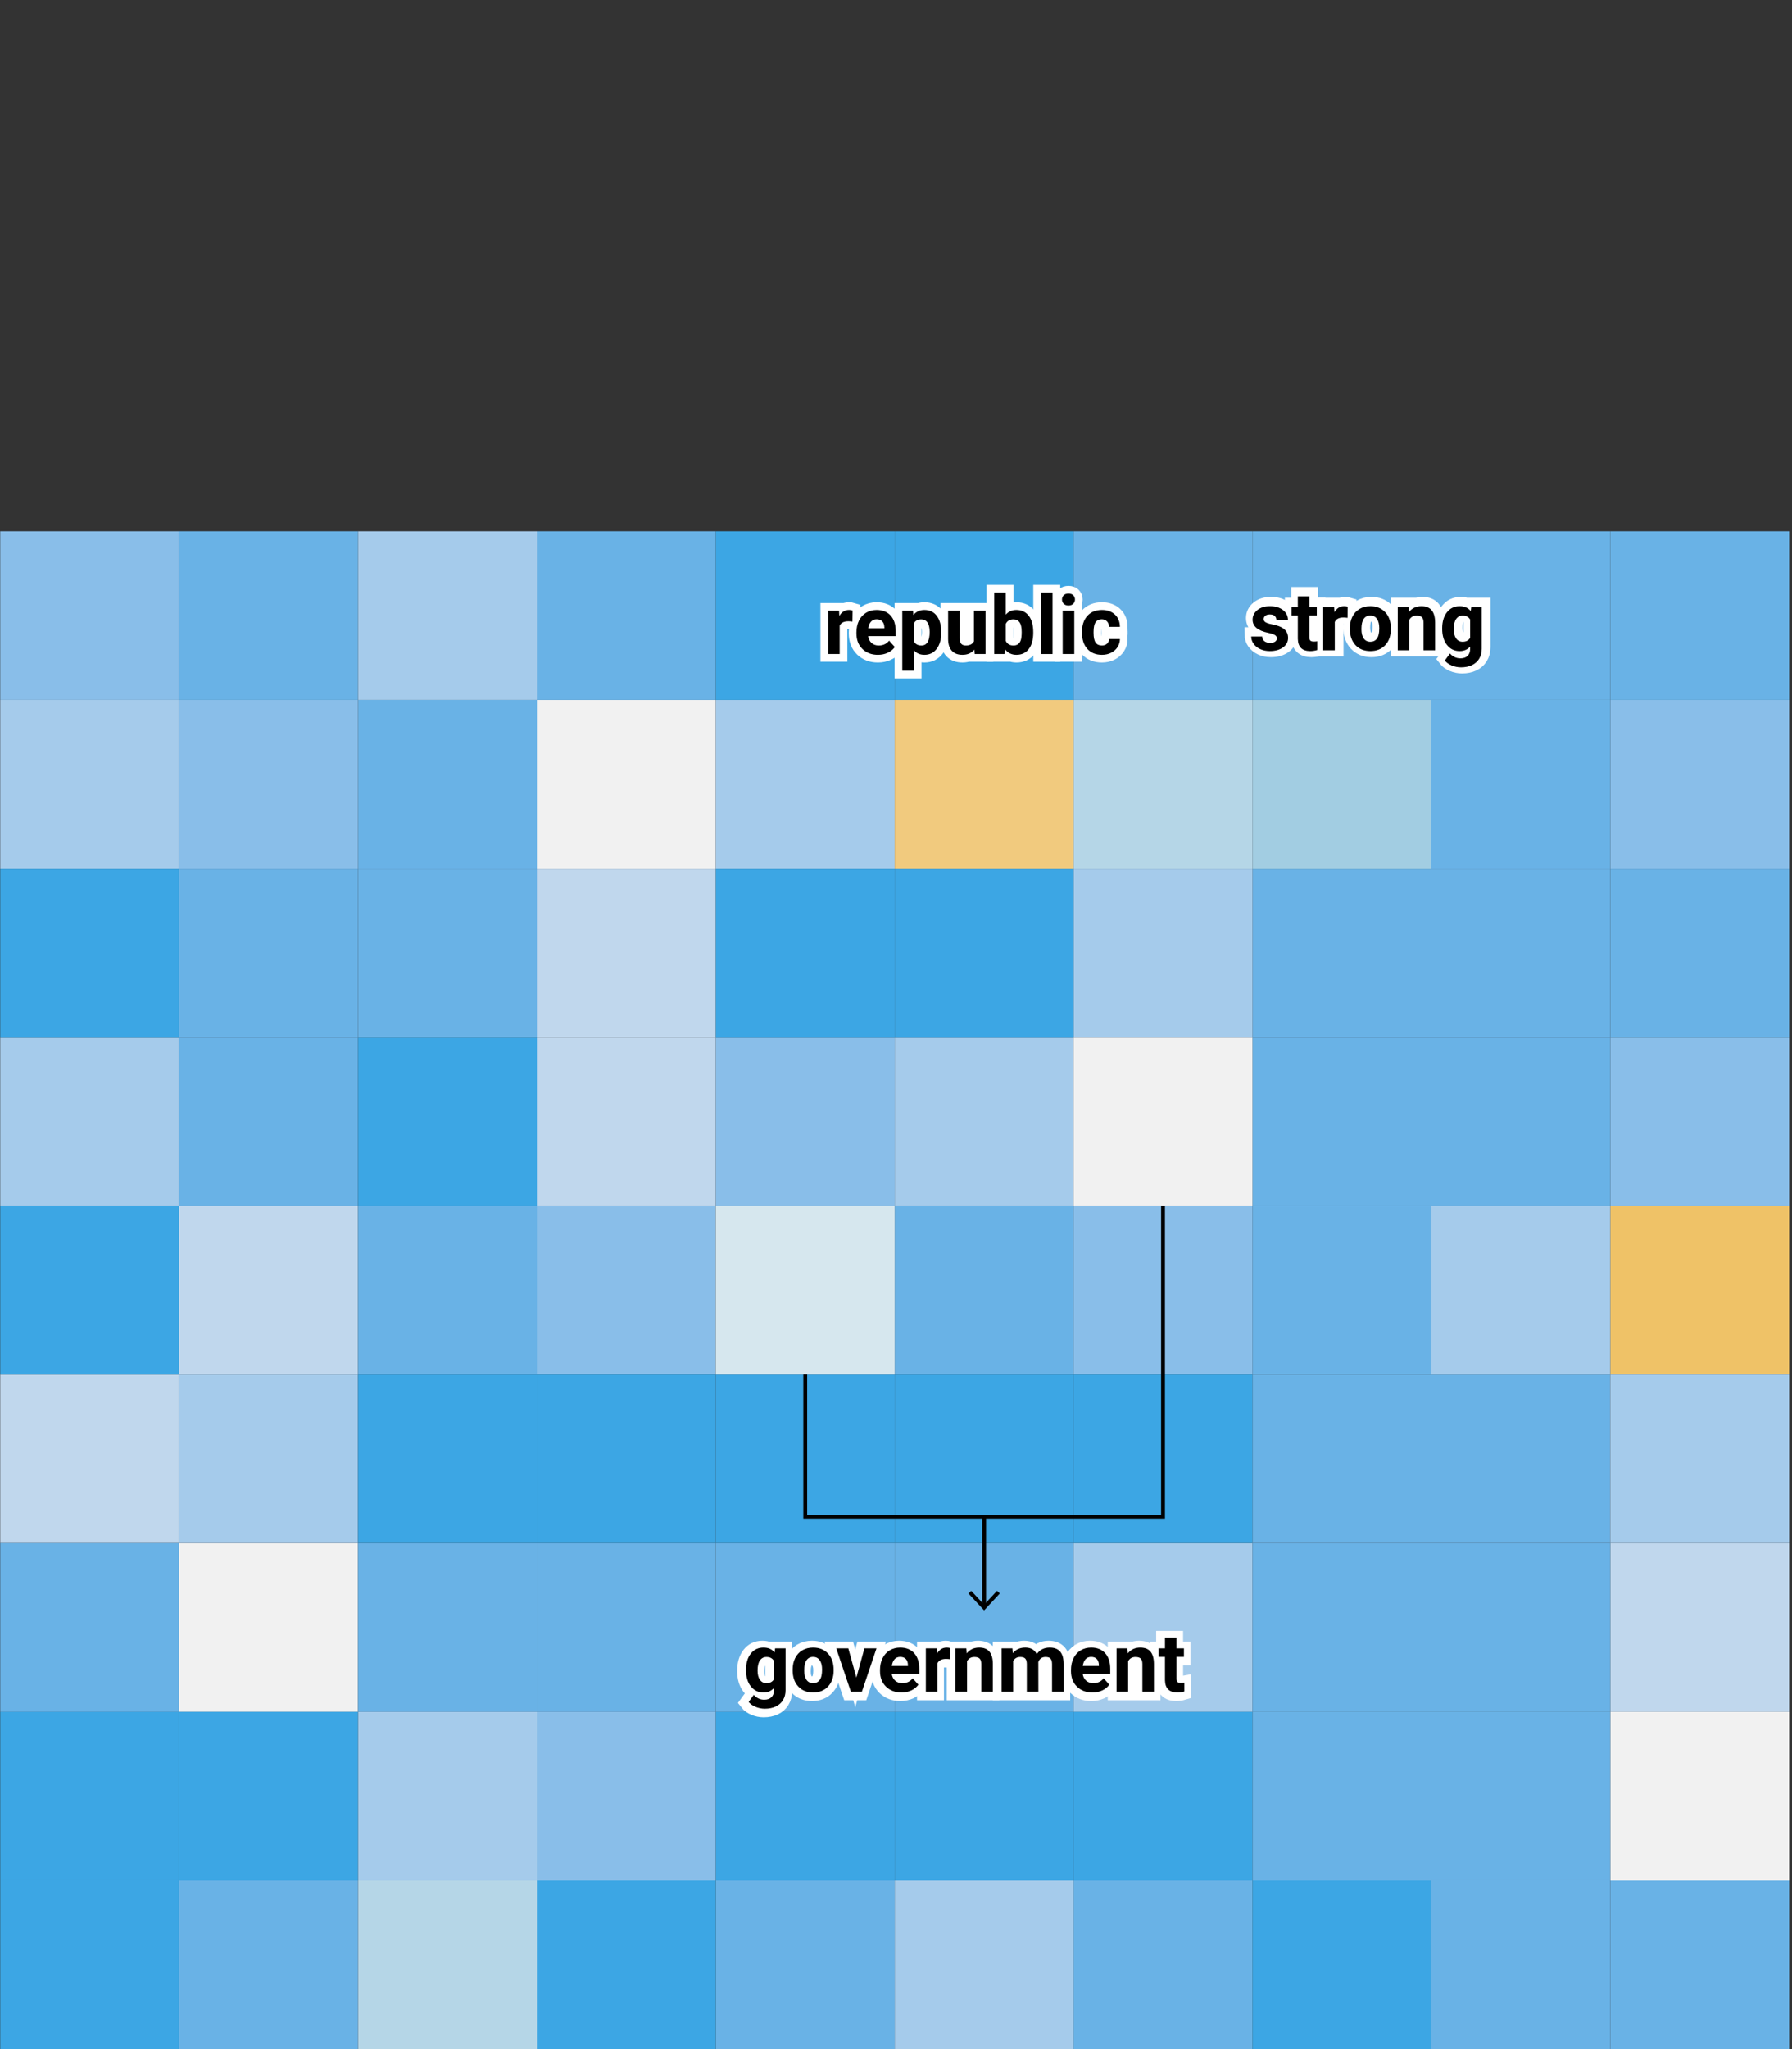 <?xml version="1.0" encoding="utf-8"?>
<!-- Generator: Adobe Illustrator 27.5.0, SVG Export Plug-In . SVG Version: 6.00 Build 0)  -->
<svg version="1.2" baseProfile="tiny" id="g-mobile_scroller-Artboard_1-_svg_inline-img" xmlns="http://www.w3.org/2000/svg" xmlns:xlink="http://www.w3.org/1999/xlink"
	 x="0px" y="0px" viewBox="0 0 350 400" overflow="visible" xml:space="preserve">
<rect x="0" y="0" width="350" height="400" fill="#333333" stroke="none"/>
<g>
	<g id="others_x5F_squares_00000181803594085119394270000013324193260493629867_">
		<path fill="#EFC267" d="M314.502,235.394h34.94v32.921h-34.94V235.394z"/>
		<path fill="#F1F1F1" d="M34.982,301.237h34.94v32.921h-34.94V301.237z"/>
		<rect x="314.502" y="334.158" fill="#F1F1F1" width="34.94" height="32.921"/>
		<path fill="#F1F1F1" d="M104.862,136.631h34.94v32.921h-34.94V136.631z"/>
		<path fill="#C0D7ED" d="M104.862,169.552h34.94v32.921h-34.94V169.552z"/>
		<path fill="#B5D6E7" d="M69.922,367.079h34.94V400h-34.94V367.079z"/>
		<path fill="#B5D6E7" d="M209.682,136.631h34.94v32.921h-34.94V136.631z"/>
		<path fill="#C0D7ED" d="M0.042,268.315h34.94v32.921H0.042V268.315z"/>
		<path fill="#C0D7ED" d="M34.982,235.394h34.94v32.921h-34.94V235.394z"/>
		<path fill="#C0D7ED" d="M104.862,202.473h34.94v32.921h-34.94V202.473z"/>
		<path fill="#C0D7ED" d="M314.502,301.237h34.94v32.921h-34.94V301.237z"/>
		<path fill="#89BEE9" d="M104.862,235.394h34.94v32.921h-34.94V235.394z"/>
		<path fill="#89BEE9" d="M0.042,103.71h34.94v32.921H0.042V103.71z"/>
		<path fill="#89BEE9" d="M104.862,334.158h34.94v32.921h-34.94V334.158z"/>
		<path fill="#89BEE9" d="M209.682,235.394h34.94v32.921h-34.94V235.394z"/>
		<path fill="#89BEE9" d="M314.502,136.631h34.94v32.921h-34.94V136.631z"/>
		<path fill="#69B2E6" d="M69.922,235.394h34.94v32.921h-34.94V235.394z"/>
		<path fill="#69B2E6" d="M244.622,268.315h34.94v32.921h-34.94V268.315z"/>
		<path fill="#69B2E6" d="M244.622,169.552h34.94v32.921h-34.94V169.552z"/>
		<path fill="#69B2E6" d="M244.622,334.158h34.94v32.921h-34.94V334.158z"/>
		<path fill="#69B2E6" d="M279.562,136.631h34.94v32.921h-34.94V136.631z"/>
		<path fill="#69B2E6" d="M314.502,103.71h34.94v32.921h-34.94V103.71z"/>
		<path fill="#A5CBEB" d="M0.042,202.473h34.94v32.921H0.042V202.473z"/>
		<path fill="#A5CBEB" d="M34.982,268.315h34.94v32.921h-34.94V268.315z"/>
		<path fill="#A5CBEB" d="M174.742,202.473h34.94v32.921h-34.94V202.473z"/>
		<path fill="#69B2E6" d="M174.742,235.394h34.94v32.921h-34.94V235.394z"/>
		<path fill="#A5CBEB" d="M69.922,103.71h34.94v32.921h-34.94V103.71z"/>
		<path fill="#69B2E6" d="M69.922,136.631h34.94v32.921h-34.94V136.631z"/>
		<path fill="#69B2E6" d="M279.562,268.315h34.94v32.921h-34.94V268.315z"/>
		<path fill="#A5CBEB" d="M209.682,169.552h34.94v32.921h-34.94V169.552z"/>
		<path fill="#69B2E6" d="M244.622,202.473h34.94v32.921h-34.94V202.473z"/>
		<path fill="#A5CBEB" d="M314.502,268.315h34.94v32.921h-34.94V268.315z"/>
		<path fill="#89BEE9" d="M139.802,202.473h34.94v32.921h-34.94V202.473z"/>
		<path fill="#A5CBEB" d="M0.042,136.631h34.94v32.921H0.042V136.631z"/>
		<path fill="#A5CBEB" d="M174.742,367.079h34.94V400h-34.94V367.079z"/>
		<path fill="#89BEE9" d="M34.982,136.631h34.94v32.921h-34.94V136.631z"/>
		<path fill="#A5CBEB" d="M69.922,334.158h34.94v32.921h-34.94V334.158z"/>
		<path fill="#A5CBEB" d="M209.682,301.237h34.94v32.921h-34.94V301.237z"/>
		<path fill="#A5CBEB" d="M279.562,235.394h34.94v32.921h-34.94V235.394z"/>
		<path fill="#A5CBEB" d="M139.802,136.631h34.94v32.921h-34.94V136.631z"/>
		<path fill="#89BEE9" d="M314.502,202.473h34.94v32.921h-34.94V202.473z"/>
		<path fill="#69B2E6" d="M0.042,301.237h34.94v32.921H0.042V301.237z"/>
		<path fill="#69B2E6" d="M104.862,301.237h34.94v32.921h-34.94V301.237z"/>
		<path fill="#69B2E6" d="M34.982,367.079h34.94V400h-34.94V367.079z"/>
		<path fill="#69B2E6" d="M34.982,169.552h34.94v32.921h-34.94V169.552z"/>
		<path fill="#69B2E6" d="M139.802,301.237h34.94v32.921h-34.94V301.237z"/>
		<path fill="#69B2E6" d="M104.862,103.71h34.94v32.921h-34.94V103.71z"/>
		<path fill="#69B2E6" d="M174.742,301.237h34.94v32.921h-34.94V301.237z"/>
		<path fill="#69B2E6" d="M209.682,103.71h34.94v32.921h-34.94V103.71z"/>
		<path fill="#69B2E6" d="M244.622,301.237h34.94v32.921h-34.94V301.237z"/>
		<path fill="#69B2E6" d="M279.562,367.079h34.94V400h-34.94V367.079z"/>
		<path fill="#69B2E6" d="M244.622,235.394h34.94v32.921h-34.94V235.394z"/>
		<path fill="#69B2E6" d="M279.562,301.237h34.94v32.921h-34.94V301.237z"/>
		<path fill="#69B2E6" d="M279.562,202.473h34.94v32.921h-34.94V202.473z"/>
		<path fill="#69B2E6" d="M314.502,367.079h34.94V400h-34.94V367.079z"/>
		<path fill="#69B2E6" d="M279.562,169.552h34.94v32.921h-34.94V169.552z"/>
		<path fill="#69B2E6" d="M34.982,202.473h34.94v32.921h-34.94V202.473z"/>
		<path fill="#69B2E6" d="M69.922,301.237h34.94v32.921h-34.94V301.237z"/>
		<path fill="#69B2E6" d="M69.922,169.552h34.94v32.921h-34.94V169.552z"/>
		<path fill="#69B2E6" d="M139.802,367.079h34.94V400h-34.94V367.079z"/>
		<path fill="#69B2E6" d="M34.982,103.71h34.94v32.921h-34.94V103.71z"/>
		<path fill="#69B2E6" d="M209.682,367.079h34.94V400h-34.94V367.079z"/>
		<path fill="#69B2E6" d="M244.622,103.71h34.94v32.921h-34.94V103.71z"/>
		<path fill="#69B2E6" d="M279.562,334.158h34.94v32.921h-34.94V334.158z"/>
		<path fill="#69B2E6" d="M279.562,103.71h34.94v32.921h-34.94V103.71z"/>
		<path fill="#69B2E6" d="M314.502,169.552h34.94v32.921h-34.94V169.552z"/>
		<path fill="#3CA6E4" d="M0.042,235.394h34.94v32.921H0.042V235.394z"/>
		<path fill="#3CA6E4" d="M69.922,202.473h34.94v32.921h-34.94V202.473z"/>
		<path fill="#3CA6E4" d="M69.922,268.315h34.94v32.921h-34.94V268.315z"/>
		<path fill="#3CA6E4" d="M104.862,268.315h34.94v32.921h-34.94V268.315z"/>
		<path fill="#3CA6E4" d="M139.802,268.315h34.94v32.921h-34.94V268.315z"/>
		<path fill="#3CA6E4" d="M174.742,268.315h34.94v32.921h-34.94V268.315z"/>
		<path fill="#3CA6E4" d="M0.042,169.552h34.94v32.921H0.042V169.552z"/>
		<path fill="#3CA6E4" d="M209.682,268.315h34.94v32.921h-34.94V268.315z"/>
		<path fill="#3CA6E4" d="M34.982,334.158h34.94v32.921h-34.94V334.158z"/>
		<path fill="#3CA6E4" d="M104.862,367.079h34.94V400h-34.94V367.079z"/>
		<path fill="#3CA6E4" d="M139.802,334.158h34.94v32.921h-34.94V334.158z"/>
		<path fill="#3CA6E4" d="M139.802,103.71h34.94v32.921h-34.94V103.71z"/>
		<path fill="#3CA6E4" d="M174.742,103.71h34.94v32.921h-34.94V103.71z"/>
		<path fill="#3CA6E4" d="M139.802,169.552h34.94v32.921h-34.94V169.552z"/>
		<path fill="#3CA6E4" d="M244.622,367.079h34.94V400h-34.94V367.079z"/>
		<path fill="#3CA6E4" d="M174.742,334.158h34.94v32.921h-34.94V334.158z"/>
		<path fill="#3CA6E4" d="M174.742,169.552h34.94v32.921h-34.94V169.552z"/>
		<path fill="#3CA6E4" d="M209.682,334.158h34.94v32.921h-34.94V334.158z"/>
		<path fill="#3CA6E4" d="M0.042,334.158h34.94v32.921H0.042V334.158z"/>
		<path fill="#3CA6E4" d="M0.042,367.079h34.94V400H0.042V367.079z"/>
	</g>
	<path id="government_x5F_one_00000060004034281942067290000012950429307782984076_" fill="#D6E7EE" d="M139.802,235.394h34.94
		v32.921h-34.94V235.394z"/>
	<path id="government_x5F_two_00000083810544249456284340000002354012525913910974_" fill="#F1F1F1" d="M209.682,202.473h34.94
		v32.921h-34.94V202.473z"/>
	
		<rect id="strong_x5F_square_00000158718828325596700100000012889360424494343604_" x="174.742" y="136.631" fill="#F1CA7E" width="34.94" height="32.921"/>
	
		<rect id="republic_x5F_square_00000078749496692744003310000005592073099974974911_" x="244.622" y="136.631" fill="#A2CDE2" width="34.94" height="32.921"/>
	<g id="republic-text_00000085967003127233458490000000371316104996822674_">
		<g>
			<path fill="none" stroke="#FFFFFF" stroke-width="3" stroke-miterlimit="10" d="M166.492,121.339
				c-0.308-0.042-0.578-0.062-0.812-0.062c-0.854,0-1.414,0.289-1.68,0.867v5.531h-2.258v-8.453h2.133l0.062,1.008
				c0.453-0.776,1.081-1.164,1.883-1.164c0.25,0,0.484,0.034,0.703,0.102L166.492,121.339z"/>
			<path fill="none" stroke="#FFFFFF" stroke-width="3" stroke-miterlimit="10" d="M171.469,127.831c-1.24,0-2.249-0.38-3.027-1.141
				c-0.779-0.76-1.168-1.773-1.168-3.039v-0.219c0-0.849,0.164-1.608,0.492-2.277c0.328-0.669,0.793-1.185,1.395-1.547
				c0.602-0.362,1.288-0.543,2.059-0.543c1.156,0,2.066,0.365,2.73,1.094c0.664,0.729,0.996,1.763,0.996,3.102v0.922h-5.383
				c0.073,0.552,0.293,0.995,0.66,1.328c0.367,0.333,0.832,0.5,1.395,0.5c0.87,0,1.549-0.315,2.039-0.945l1.109,1.242
				c-0.339,0.479-0.797,0.853-1.375,1.121S172.172,127.831,171.469,127.831z M171.211,120.886c-0.448,0-0.812,0.152-1.09,0.455
				c-0.279,0.304-0.457,0.738-0.535,1.303h3.141v-0.181c-0.011-0.502-0.146-0.891-0.406-1.165
				C172.06,121.023,171.69,120.886,171.211,120.886z"/>
			<path fill="none" stroke="#FFFFFF" stroke-width="3" stroke-miterlimit="10" d="M183.836,123.526
				c0,1.302-0.296,2.345-0.887,3.129c-0.591,0.784-1.39,1.176-2.395,1.176c-0.854,0-1.544-0.297-2.07-0.891v3.984h-2.258v-11.703
				h2.094l0.078,0.828c0.547-0.656,1.26-0.984,2.141-0.984c1.042,0,1.852,0.386,2.43,1.156c0.578,0.771,0.867,1.833,0.867,3.188
				V123.526z M181.578,123.362c0-0.786-0.14-1.393-0.418-1.82c-0.279-0.427-0.684-0.641-1.215-0.641
				c-0.708,0-1.195,0.271-1.461,0.812v3.461c0.276,0.558,0.768,0.836,1.477,0.836C181.039,126.011,181.578,125.128,181.578,123.362z
				"/>
			<path fill="none" stroke="#FFFFFF" stroke-width="3" stroke-miterlimit="10" d="M190.297,126.815
				c-0.558,0.677-1.328,1.016-2.312,1.016c-0.906,0-1.598-0.26-2.074-0.781c-0.477-0.521-0.72-1.284-0.73-2.289v-5.539h2.258v5.467
				c0,0.881,0.401,1.322,1.203,1.322c0.766,0,1.292-0.266,1.578-0.798v-5.991h2.266v8.453h-2.125L190.297,126.815z"/>
			<path fill="none" stroke="#FFFFFF" stroke-width="3" stroke-miterlimit="10" d="M201.805,123.526c0,1.354-0.289,2.41-0.867,3.168
				s-1.386,1.137-2.422,1.137c-0.917,0-1.648-0.352-2.195-1.055l-0.102,0.898h-2.031v-12h2.258v4.305
				c0.521-0.609,1.206-0.914,2.055-0.914c1.031,0,1.84,0.379,2.426,1.137s0.879,1.824,0.879,3.199V123.526z M199.547,123.362
				c0-0.854-0.136-1.478-0.406-1.871c-0.271-0.393-0.675-0.59-1.211-0.59c-0.719,0-1.214,0.294-1.484,0.883v3.336
				c0.276,0.594,0.776,0.891,1.5,0.891c0.729,0,1.208-0.359,1.438-1.078C199.492,124.589,199.547,124.065,199.547,123.362z"/>
			<path fill="none" stroke="#FFFFFF" stroke-width="3" stroke-miterlimit="10" d="M205.578,127.675h-2.266v-12h2.266V127.675z"/>
			<path fill="none" stroke="#FFFFFF" stroke-width="3" stroke-miterlimit="10" d="M207.422,117.034c0-0.338,0.113-0.617,0.34-0.836
				s0.535-0.328,0.926-0.328c0.385,0,0.692,0.109,0.922,0.328c0.229,0.219,0.344,0.498,0.344,0.836c0,0.344-0.116,0.625-0.348,0.844
				c-0.232,0.219-0.538,0.328-0.918,0.328c-0.38,0-0.687-0.109-0.918-0.328C207.538,117.659,207.422,117.378,207.422,117.034z
				 M209.82,127.675h-2.266v-8.453h2.266V127.675z"/>
			<path fill="none" stroke="#FFFFFF" stroke-width="3" stroke-miterlimit="10" d="M215.195,126.011
				c0.417,0,0.755-0.114,1.016-0.344c0.26-0.229,0.396-0.534,0.406-0.914h2.117c-0.005,0.573-0.162,1.098-0.469,1.574
				c-0.308,0.477-0.728,0.847-1.262,1.109c-0.534,0.263-1.124,0.395-1.77,0.395c-1.208,0-2.162-0.384-2.859-1.152
				c-0.698-0.768-1.047-1.829-1.047-3.184v-0.148c0-1.302,0.346-2.341,1.039-3.117c0.692-0.776,1.643-1.164,2.852-1.164
				c1.057,0,1.905,0.301,2.543,0.902c0.638,0.602,0.962,1.402,0.973,2.402h-2.117c-0.011-0.439-0.146-0.797-0.406-1.072
				c-0.261-0.274-0.604-0.412-1.031-0.412c-0.526,0-0.923,0.192-1.191,0.575c-0.269,0.383-0.402,1.005-0.402,1.866v0.234
				c0,0.871,0.133,1.497,0.398,1.878S214.653,126.011,215.195,126.011z"/>
		</g>
		<g>
			<path d="M166.492,121.339c-0.308-0.042-0.578-0.062-0.812-0.062c-0.854,0-1.414,0.289-1.68,0.867v5.531h-2.258v-8.453h2.133
				l0.062,1.008c0.453-0.776,1.081-1.164,1.883-1.164c0.25,0,0.484,0.034,0.703,0.102L166.492,121.339z"/>
			<path d="M171.469,127.831c-1.24,0-2.249-0.38-3.027-1.141c-0.779-0.76-1.168-1.773-1.168-3.039v-0.219
				c0-0.849,0.164-1.608,0.492-2.277c0.328-0.669,0.793-1.185,1.395-1.547c0.602-0.362,1.288-0.543,2.059-0.543
				c1.156,0,2.066,0.365,2.73,1.094c0.664,0.729,0.996,1.763,0.996,3.102v0.922h-5.383c0.073,0.552,0.293,0.995,0.66,1.328
				c0.367,0.333,0.832,0.5,1.395,0.5c0.87,0,1.549-0.315,2.039-0.945l1.109,1.242c-0.339,0.479-0.797,0.853-1.375,1.121
				S172.172,127.831,171.469,127.831z M171.211,120.886c-0.448,0-0.812,0.152-1.09,0.455c-0.279,0.304-0.457,0.738-0.535,1.303
				h3.141v-0.181c-0.011-0.502-0.146-0.891-0.406-1.165C172.06,121.023,171.69,120.886,171.211,120.886z"/>
			<path d="M183.836,123.526c0,1.302-0.296,2.345-0.887,3.129c-0.591,0.784-1.39,1.176-2.395,1.176c-0.854,0-1.544-0.297-2.07-0.891
				v3.984h-2.258v-11.703h2.094l0.078,0.828c0.547-0.656,1.26-0.984,2.141-0.984c1.042,0,1.852,0.386,2.43,1.156
				c0.578,0.771,0.867,1.833,0.867,3.188V123.526z M181.578,123.362c0-0.786-0.14-1.393-0.418-1.82
				c-0.279-0.427-0.684-0.641-1.215-0.641c-0.708,0-1.195,0.271-1.461,0.812v3.461c0.276,0.558,0.768,0.836,1.477,0.836
				C181.039,126.011,181.578,125.128,181.578,123.362z"/>
			<path d="M190.297,126.815c-0.558,0.677-1.328,1.016-2.312,1.016c-0.906,0-1.598-0.26-2.074-0.781
				c-0.477-0.521-0.72-1.284-0.73-2.289v-5.539h2.258v5.467c0,0.881,0.401,1.322,1.203,1.322c0.766,0,1.292-0.266,1.578-0.798
				v-5.991h2.266v8.453h-2.125L190.297,126.815z"/>
			<path d="M201.805,123.526c0,1.354-0.289,2.41-0.867,3.168s-1.386,1.137-2.422,1.137c-0.917,0-1.648-0.352-2.195-1.055
				l-0.102,0.898h-2.031v-12h2.258v4.305c0.521-0.609,1.206-0.914,2.055-0.914c1.031,0,1.84,0.379,2.426,1.137
				s0.879,1.824,0.879,3.199V123.526z M199.547,123.362c0-0.854-0.136-1.478-0.406-1.871c-0.271-0.393-0.675-0.59-1.211-0.59
				c-0.719,0-1.214,0.294-1.484,0.883v3.336c0.276,0.594,0.776,0.891,1.5,0.891c0.729,0,1.208-0.359,1.438-1.078
				C199.492,124.589,199.547,124.065,199.547,123.362z"/>
			<path d="M205.578,127.675h-2.266v-12h2.266V127.675z"/>
			<path d="M207.422,117.034c0-0.338,0.113-0.617,0.34-0.836s0.535-0.328,0.926-0.328c0.385,0,0.692,0.109,0.922,0.328
				c0.229,0.219,0.344,0.498,0.344,0.836c0,0.344-0.116,0.625-0.348,0.844c-0.232,0.219-0.538,0.328-0.918,0.328
				c-0.38,0-0.687-0.109-0.918-0.328C207.538,117.659,207.422,117.378,207.422,117.034z M209.82,127.675h-2.266v-8.453h2.266
				V127.675z"/>
			<path d="M215.195,126.011c0.417,0,0.755-0.114,1.016-0.344c0.26-0.229,0.396-0.534,0.406-0.914h2.117
				c-0.005,0.573-0.162,1.098-0.469,1.574c-0.308,0.477-0.728,0.847-1.262,1.109c-0.534,0.263-1.124,0.395-1.77,0.395
				c-1.208,0-2.162-0.384-2.859-1.152c-0.698-0.768-1.047-1.829-1.047-3.184v-0.148c0-1.302,0.346-2.341,1.039-3.117
				c0.692-0.776,1.643-1.164,2.852-1.164c1.057,0,1.905,0.301,2.543,0.902c0.638,0.602,0.962,1.402,0.973,2.402h-2.117
				c-0.011-0.439-0.146-0.797-0.406-1.072c-0.261-0.274-0.604-0.412-1.031-0.412c-0.526,0-0.923,0.192-1.191,0.575
				c-0.269,0.383-0.402,1.005-0.402,1.866v0.234c0,0.871,0.133,1.497,0.398,1.878S214.653,126.011,215.195,126.011z"/>
		</g>
	</g>
	<g id="strong-text_00000148654498665040405870000001063917106267122314_">
		<g>
			<path fill="none" stroke="#FFFFFF" stroke-width="3" stroke-miterlimit="10" d="M249.596,124.293c0-0.276-0.137-0.493-0.41-0.652
				s-0.712-0.301-1.316-0.426c-2.011-0.422-3.016-1.276-3.016-2.562c0-0.75,0.311-1.376,0.934-1.879
				c0.622-0.503,1.436-0.754,2.441-0.754c1.073,0,1.931,0.253,2.574,0.758c0.643,0.505,0.965,1.161,0.965,1.969h-2.258
				c0-0.323-0.104-0.59-0.312-0.801c-0.208-0.211-0.534-0.316-0.977-0.316c-0.38,0-0.675,0.086-0.883,0.258
				c-0.208,0.172-0.312,0.391-0.312,0.656c0,0.25,0.118,0.452,0.355,0.605c0.237,0.153,0.637,0.286,1.199,0.398
				s1.036,0.238,1.422,0.379c1.192,0.438,1.789,1.195,1.789,2.273c0,0.771-0.331,1.395-0.992,1.871
				c-0.662,0.477-1.516,0.715-2.562,0.715c-0.708,0-1.337-0.126-1.887-0.379c-0.55-0.253-0.98-0.599-1.293-1.039
				s-0.469-0.915-0.469-1.426h2.141c0.021,0.401,0.169,0.708,0.445,0.922c0.276,0.214,0.646,0.32,1.109,0.32
				c0.432,0,0.759-0.082,0.98-0.246C249.485,124.773,249.596,124.559,249.596,124.293z"/>
			<path fill="none" stroke="#FFFFFF" stroke-width="3" stroke-miterlimit="10" d="M255.947,116.098v2.078h1.445v1.656h-1.445v4.219
				c0,0.312,0.06,0.536,0.18,0.672c0.12,0.136,0.349,0.203,0.688,0.203c0.25,0,0.471-0.019,0.664-0.055v1.711
				c-0.443,0.136-0.898,0.203-1.367,0.203c-1.583,0-2.391-0.8-2.422-2.398v-4.555h-1.234v-1.656h1.234v-2.078H255.947z"/>
			<path fill="none" stroke="#FFFFFF" stroke-width="3" stroke-miterlimit="10" d="M263.4,120.293
				c-0.308-0.042-0.578-0.062-0.812-0.062c-0.854,0-1.414,0.289-1.68,0.867v5.531h-2.258v-8.453h2.133l0.062,1.008
				c0.453-0.776,1.081-1.164,1.883-1.164c0.25,0,0.484,0.034,0.703,0.102L263.4,120.293z"/>
			<path fill="none" stroke="#FFFFFF" stroke-width="3" stroke-miterlimit="10" d="M263.854,122.324
				c0-0.839,0.161-1.586,0.484-2.242c0.323-0.656,0.788-1.164,1.395-1.523c0.606-0.359,1.311-0.539,2.113-0.539
				c1.141,0,2.071,0.349,2.793,1.047c0.721,0.698,1.124,1.646,1.207,2.844l0.016,0.578c0,1.297-0.362,2.337-1.086,3.121
				c-0.724,0.784-1.695,1.176-2.914,1.176s-2.191-0.391-2.918-1.172s-1.09-1.844-1.09-3.188V122.324z M266.111,122.484
				c0,0.804,0.151,1.418,0.453,1.843c0.302,0.425,0.734,0.638,1.297,0.638c0.547,0,0.974-0.21,1.281-0.63
				c0.307-0.42,0.461-1.092,0.461-2.015c0-0.788-0.154-1.398-0.461-1.831c-0.308-0.433-0.74-0.649-1.297-0.649
				c-0.552,0-0.979,0.215-1.281,0.646C266.262,120.916,266.111,121.582,266.111,122.484z"/>
			<path fill="none" stroke="#FFFFFF" stroke-width="3" stroke-miterlimit="10" d="M275.33,118.176l0.07,0.977
				c0.604-0.755,1.414-1.133,2.43-1.133c0.896,0,1.562,0.263,2,0.789s0.661,1.312,0.672,2.359v5.461h-2.258v-5.406
				c0-0.479-0.104-0.827-0.312-1.043c-0.208-0.216-0.555-0.324-1.039-0.324c-0.636,0-1.112,0.271-1.43,0.812v5.961h-2.258v-8.453
				H275.33z"/>
			<path fill="none" stroke="#FFFFFF" stroke-width="3" stroke-miterlimit="10" d="M281.885,122.34c0-1.297,0.309-2.341,0.926-3.133
				s1.449-1.188,2.496-1.188c0.927,0,1.648,0.317,2.164,0.953l0.094-0.797h2.047v8.172c0,0.739-0.168,1.383-0.504,1.93
				s-0.809,0.964-1.418,1.25s-1.323,0.43-2.141,0.43c-0.62,0-1.224-0.124-1.812-0.371c-0.589-0.247-1.034-0.566-1.336-0.957l1-1.375
				c0.562,0.63,1.245,0.945,2.047,0.945c0.599,0,1.065-0.16,1.398-0.48c0.333-0.32,0.5-0.774,0.5-1.363v-0.453
				c-0.521,0.589-1.206,0.883-2.055,0.883c-1.016,0-1.837-0.397-2.465-1.191c-0.628-0.794-0.941-1.848-0.941-3.16V122.34z
				 M284.143,122.508c0,0.767,0.153,1.368,0.461,1.804c0.307,0.436,0.729,0.653,1.266,0.653c0.688,0,1.18-0.258,1.477-0.774v-3.561
				c-0.302-0.517-0.789-0.774-1.461-0.774c-0.542,0-0.968,0.222-1.277,0.665C284.297,120.964,284.143,121.627,284.143,122.508z"/>
		</g>
		<g>
			<path d="M249.388,124.607c0-0.276-0.137-0.493-0.41-0.652s-0.712-0.301-1.316-0.426c-2.011-0.422-3.016-1.276-3.016-2.562
				c0-0.75,0.311-1.376,0.934-1.879c0.622-0.503,1.436-0.754,2.441-0.754c1.073,0,1.931,0.253,2.574,0.758
				c0.643,0.505,0.965,1.161,0.965,1.969h-2.258c0-0.323-0.104-0.59-0.312-0.801c-0.208-0.211-0.534-0.316-0.977-0.316
				c-0.38,0-0.675,0.086-0.883,0.258c-0.208,0.172-0.312,0.391-0.312,0.656c0,0.25,0.118,0.452,0.355,0.605
				c0.237,0.153,0.637,0.286,1.199,0.398s1.036,0.238,1.422,0.379c1.192,0.438,1.789,1.195,1.789,2.273
				c0,0.771-0.331,1.395-0.992,1.871c-0.662,0.477-1.516,0.715-2.562,0.715c-0.708,0-1.337-0.126-1.887-0.379
				c-0.55-0.253-0.98-0.599-1.293-1.039s-0.469-0.915-0.469-1.426h2.141c0.021,0.401,0.169,0.708,0.445,0.922
				c0.276,0.214,0.646,0.32,1.109,0.32c0.432,0,0.759-0.082,0.98-0.246C249.277,125.088,249.388,124.873,249.388,124.607z"/>
			<path d="M255.739,116.412v2.078h1.445v1.656h-1.445v4.219c0,0.312,0.06,0.536,0.18,0.672c0.12,0.136,0.349,0.203,0.688,0.203
				c0.25,0,0.471-0.019,0.664-0.055v1.711c-0.443,0.136-0.898,0.203-1.367,0.203c-1.583,0-2.391-0.8-2.422-2.398v-4.555h-1.234
				v-1.656h1.234v-2.078H255.739z"/>
			<path d="M263.192,120.607c-0.308-0.042-0.578-0.062-0.812-0.062c-0.854,0-1.414,0.289-1.68,0.867v5.531h-2.258v-8.453h2.133
				l0.062,1.008c0.453-0.776,1.081-1.164,1.883-1.164c0.25,0,0.484,0.034,0.703,0.102L263.192,120.607z"/>
			<path d="M263.646,122.639c0-0.839,0.161-1.586,0.484-2.242c0.323-0.656,0.788-1.164,1.395-1.523
				c0.606-0.359,1.311-0.539,2.113-0.539c1.141,0,2.071,0.349,2.793,1.047c0.721,0.698,1.124,1.646,1.207,2.844l0.016,0.578
				c0,1.297-0.362,2.337-1.086,3.121c-0.724,0.784-1.695,1.176-2.914,1.176s-2.191-0.391-2.918-1.172s-1.09-1.844-1.09-3.188
				V122.639z M265.903,122.799c0,0.804,0.151,1.418,0.453,1.843c0.302,0.425,0.734,0.638,1.297,0.638c0.547,0,0.974-0.21,1.281-0.63
				c0.307-0.42,0.461-1.092,0.461-2.015c0-0.788-0.154-1.398-0.461-1.831c-0.308-0.433-0.74-0.649-1.297-0.649
				c-0.552,0-0.979,0.215-1.281,0.646C266.054,121.23,265.903,121.896,265.903,122.799z"/>
			<path d="M275.122,118.49l0.07,0.977c0.604-0.755,1.414-1.133,2.43-1.133c0.896,0,1.562,0.263,2,0.789s0.661,1.312,0.672,2.359
				v5.461h-2.258v-5.406c0-0.479-0.104-0.827-0.312-1.043c-0.208-0.216-0.555-0.324-1.039-0.324c-0.636,0-1.112,0.271-1.43,0.812
				v5.961h-2.258v-8.453H275.122z"/>
			<path d="M281.677,122.654c0-1.297,0.309-2.341,0.926-3.133s1.449-1.188,2.496-1.188c0.927,0,1.648,0.317,2.164,0.953l0.094-0.797
				h2.047v8.172c0,0.739-0.168,1.383-0.504,1.93s-0.809,0.964-1.418,1.25s-1.323,0.43-2.141,0.43c-0.62,0-1.224-0.124-1.812-0.371
				c-0.589-0.247-1.034-0.566-1.336-0.957l1-1.375c0.562,0.63,1.245,0.945,2.047,0.945c0.599,0,1.065-0.16,1.398-0.48
				c0.333-0.32,0.5-0.774,0.5-1.363v-0.453c-0.521,0.589-1.206,0.883-2.055,0.883c-1.016,0-1.837-0.397-2.465-1.191
				c-0.628-0.794-0.941-1.848-0.941-3.16V122.654z M283.935,122.822c0,0.767,0.153,1.368,0.461,1.804
				c0.307,0.436,0.729,0.653,1.266,0.653c0.688,0,1.18-0.258,1.477-0.774v-3.561c-0.302-0.517-0.789-0.774-1.461-0.774
				c-0.542,0-0.968,0.222-1.277,0.665C284.089,121.278,283.935,121.941,283.935,122.822z"/>
		</g>
	</g>
	<g id="govt_x5F_arrow_00000090973547014725421310000017409835780019534755_">
		
			<line fill="none" stroke="#000000" stroke-width="0.75" stroke-miterlimit="10" x1="192.212" y1="296.076" x2="192.212" y2="313.543"/>
		<g>
			<polygon points="189.145,311.058 189.694,310.546 192.212,313.255 194.73,310.546 195.279,311.058 192.212,314.356 			"/>
		</g>
	</g>
	
		<polyline id="govt_x5F_line_00000163030441344529286770000014151415243034408869_" fill="none" stroke="#000000" stroke-width="0.75" stroke-miterlimit="10" points="
		157.272,268.315 157.272,296.076 227.152,296.076 227.152,235.394 	"/>
	<g id="govt_x5F_text_00000098222495228793492300000006553839927246638977_">
		<g>
			<path fill="none" stroke="#FFFFFF" stroke-width="3" stroke-miterlimit="10" d="M145.483,326.111
				c0-1.297,0.309-2.341,0.926-3.133c0.617-0.792,1.449-1.188,2.496-1.188c0.927,0,1.648,0.318,2.164,0.953l0.094-0.797h2.047v8.172
				c0,0.739-0.168,1.383-0.504,1.93s-0.809,0.963-1.418,1.25c-0.609,0.286-1.323,0.43-2.141,0.43c-0.62,0-1.224-0.124-1.812-0.371
				c-0.589-0.248-1.034-0.566-1.336-0.957l1-1.375c0.562,0.63,1.245,0.945,2.047,0.945c0.599,0,1.065-0.16,1.398-0.48
				s0.5-0.775,0.5-1.363v-0.453c-0.521,0.589-1.206,0.883-2.055,0.883c-1.016,0-1.837-0.397-2.465-1.191
				c-0.628-0.794-0.941-1.848-0.941-3.16V326.111z M147.741,326.279c0,0.767,0.153,1.368,0.461,1.804s0.729,0.653,1.266,0.653
				c0.688,0,1.18-0.258,1.477-0.774v-3.561c-0.302-0.516-0.789-0.774-1.461-0.774c-0.542,0-0.968,0.222-1.277,0.665
				S147.741,325.397,147.741,326.279z"/>
			<path fill="none" stroke="#FFFFFF" stroke-width="3" stroke-miterlimit="10" d="M154.593,326.095
				c0-0.838,0.161-1.586,0.484-2.242s0.788-1.164,1.395-1.523s1.312-0.539,2.113-0.539c1.141,0,2.071,0.349,2.793,1.047
				c0.722,0.698,1.124,1.646,1.207,2.844l0.016,0.578c0,1.297-0.362,2.337-1.086,3.121c-0.724,0.784-1.695,1.176-2.914,1.176
				s-2.191-0.391-2.918-1.172s-1.09-1.844-1.09-3.188V326.095z M156.851,326.255c0,0.804,0.151,1.418,0.453,1.843
				c0.302,0.425,0.734,0.638,1.297,0.638c0.547,0,0.974-0.21,1.281-0.63s0.461-1.091,0.461-2.015c0-0.788-0.153-1.398-0.461-1.831
				c-0.308-0.433-0.739-0.649-1.297-0.649c-0.552,0-0.979,0.215-1.281,0.646C157.002,324.687,156.851,325.353,156.851,326.255z"/>
			<path fill="none" stroke="#FFFFFF" stroke-width="3" stroke-miterlimit="10" d="M167.038,327.642l1.57-5.695h2.359l-2.852,8.453
				h-2.156l-2.852-8.453h2.359L167.038,327.642z"/>
			<path fill="none" stroke="#FFFFFF" stroke-width="3" stroke-miterlimit="10" d="M175.851,330.556
				c-1.239,0-2.249-0.38-3.027-1.141c-0.778-0.76-1.168-1.773-1.168-3.039v-0.219c0-0.849,0.164-1.608,0.492-2.277
				c0.328-0.669,0.793-1.185,1.395-1.547c0.602-0.362,1.288-0.543,2.059-0.543c1.156,0,2.066,0.365,2.73,1.094
				c0.664,0.729,0.996,1.763,0.996,3.102v0.922h-5.383c0.073,0.552,0.293,0.995,0.66,1.328c0.367,0.333,0.832,0.5,1.395,0.5
				c0.87,0,1.55-0.315,2.039-0.945l1.109,1.242c-0.339,0.479-0.797,0.853-1.375,1.121S176.554,330.556,175.851,330.556z
				 M175.593,323.611c-0.448,0-0.812,0.152-1.09,0.455c-0.278,0.304-0.457,0.738-0.535,1.303h3.141v-0.181
				c-0.011-0.502-0.146-0.891-0.406-1.165C176.441,323.748,176.072,323.611,175.593,323.611z"/>
			<path fill="none" stroke="#FFFFFF" stroke-width="3" stroke-miterlimit="10" d="M185.358,324.064
				c-0.308-0.042-0.578-0.062-0.812-0.062c-0.854,0-1.414,0.289-1.68,0.867v5.531h-2.258v-8.453h2.133l0.062,1.008
				c0.453-0.776,1.081-1.164,1.883-1.164c0.25,0,0.484,0.034,0.703,0.102L185.358,324.064z"/>
			<path fill="none" stroke="#FFFFFF" stroke-width="3" stroke-miterlimit="10" d="M188.522,321.947l0.07,0.977
				c0.604-0.755,1.414-1.133,2.43-1.133c0.896,0,1.562,0.263,2,0.789c0.438,0.526,0.661,1.312,0.672,2.359v5.461h-2.258v-5.406
				c0-0.479-0.104-0.827-0.312-1.043c-0.208-0.216-0.555-0.324-1.039-0.324c-0.636,0-1.112,0.271-1.43,0.812v5.961h-2.258v-8.453
				H188.522z"/>
			<path fill="none" stroke="#FFFFFF" stroke-width="3" stroke-miterlimit="10" d="M197.522,321.947l0.07,0.945
				c0.599-0.734,1.409-1.102,2.43-1.102c1.089,0,1.836,0.43,2.242,1.289c0.594-0.859,1.44-1.289,2.539-1.289
				c0.917,0,1.599,0.267,2.047,0.801c0.448,0.534,0.672,1.337,0.672,2.41v5.398h-2.266v-5.391c0-0.479-0.094-0.829-0.281-1.051
				c-0.188-0.221-0.519-0.332-0.992-0.332c-0.677,0-1.146,0.323-1.406,0.969l0.008,5.805h-2.258v-5.383
				c0-0.489-0.097-0.844-0.289-1.062s-0.521-0.328-0.984-0.328c-0.641,0-1.104,0.266-1.391,0.797v5.977h-2.258v-8.453H197.522z"/>
			<path fill="none" stroke="#FFFFFF" stroke-width="3" stroke-miterlimit="10" d="M213.147,330.556
				c-1.239,0-2.249-0.38-3.027-1.141c-0.778-0.76-1.168-1.773-1.168-3.039v-0.219c0-0.849,0.164-1.608,0.492-2.277
				c0.328-0.669,0.793-1.185,1.395-1.547c0.602-0.362,1.288-0.543,2.059-0.543c1.156,0,2.066,0.365,2.73,1.094
				c0.664,0.729,0.996,1.763,0.996,3.102v0.922h-5.383c0.073,0.552,0.293,0.995,0.66,1.328c0.367,0.333,0.832,0.5,1.395,0.5
				c0.87,0,1.55-0.315,2.039-0.945l1.109,1.242c-0.339,0.479-0.797,0.853-1.375,1.121S213.851,330.556,213.147,330.556z
				 M212.89,323.611c-0.448,0-0.812,0.152-1.09,0.455c-0.278,0.304-0.457,0.738-0.535,1.303h3.141v-0.181
				c-0.011-0.502-0.146-0.891-0.406-1.165C213.738,323.748,213.369,323.611,212.89,323.611z"/>
			<path fill="none" stroke="#FFFFFF" stroke-width="3" stroke-miterlimit="10" d="M219.983,321.947l0.07,0.977
				c0.604-0.755,1.414-1.133,2.43-1.133c0.896,0,1.562,0.263,2,0.789c0.438,0.526,0.661,1.312,0.672,2.359v5.461h-2.258v-5.406
				c0-0.479-0.104-0.827-0.312-1.043c-0.208-0.216-0.555-0.324-1.039-0.324c-0.636,0-1.112,0.271-1.43,0.812v5.961h-2.258v-8.453
				H219.983z"/>
			<path fill="none" stroke="#FFFFFF" stroke-width="3" stroke-miterlimit="10" d="M229.569,319.869v2.078h1.445v1.656h-1.445v4.219
				c0,0.312,0.06,0.537,0.18,0.672c0.12,0.136,0.349,0.203,0.688,0.203c0.25,0,0.472-0.018,0.664-0.055v1.711
				c-0.442,0.135-0.898,0.203-1.367,0.203c-1.583,0-2.391-0.799-2.422-2.398v-4.555h-1.234v-1.656h1.234v-2.078H229.569z"/>
		</g>
		<g>
			<path d="M145.705,325.941c0-1.297,0.309-2.341,0.926-3.133c0.617-0.792,1.449-1.188,2.496-1.188c0.927,0,1.648,0.318,2.164,0.953
				l0.094-0.797h2.047v8.172c0,0.739-0.168,1.383-0.504,1.93s-0.809,0.963-1.418,1.25c-0.609,0.286-1.323,0.43-2.141,0.43
				c-0.62,0-1.224-0.124-1.812-0.371c-0.589-0.248-1.034-0.566-1.336-0.957l1-1.375c0.562,0.63,1.245,0.945,2.047,0.945
				c0.599,0,1.065-0.16,1.398-0.48s0.5-0.775,0.5-1.363v-0.453c-0.521,0.589-1.206,0.883-2.055,0.883
				c-1.016,0-1.837-0.397-2.465-1.191c-0.628-0.794-0.941-1.848-0.941-3.16V325.941z M147.963,326.109
				c0,0.767,0.153,1.368,0.461,1.804s0.729,0.653,1.266,0.653c0.688,0,1.18-0.258,1.477-0.774v-3.561
				c-0.302-0.516-0.789-0.774-1.461-0.774c-0.542,0-0.968,0.222-1.277,0.665S147.963,325.228,147.963,326.109z"/>
			<path d="M154.814,325.926c0-0.838,0.161-1.586,0.484-2.242s0.788-1.164,1.395-1.523s1.312-0.539,2.113-0.539
				c1.141,0,2.071,0.349,2.793,1.047c0.722,0.698,1.124,1.646,1.207,2.844l0.016,0.578c0,1.297-0.362,2.337-1.086,3.121
				c-0.724,0.784-1.695,1.176-2.914,1.176s-2.191-0.391-2.918-1.172s-1.09-1.844-1.09-3.188V325.926z M157.072,326.086
				c0,0.804,0.151,1.418,0.453,1.843c0.302,0.425,0.734,0.638,1.297,0.638c0.547,0,0.974-0.21,1.281-0.63s0.461-1.091,0.461-2.015
				c0-0.788-0.153-1.398-0.461-1.831c-0.308-0.433-0.739-0.649-1.297-0.649c-0.552,0-0.979,0.215-1.281,0.646
				C157.224,324.518,157.072,325.184,157.072,326.086z"/>
			<path d="M167.26,327.473l1.57-5.695h2.359l-2.852,8.453h-2.156l-2.852-8.453h2.359L167.26,327.473z"/>
			<path d="M176.072,330.387c-1.239,0-2.249-0.38-3.027-1.141c-0.778-0.76-1.168-1.773-1.168-3.039v-0.219
				c0-0.849,0.164-1.608,0.492-2.277c0.328-0.669,0.793-1.185,1.395-1.547c0.602-0.362,1.288-0.543,2.059-0.543
				c1.156,0,2.066,0.365,2.73,1.094c0.664,0.729,0.996,1.763,0.996,3.102v0.922h-5.383c0.073,0.552,0.293,0.995,0.66,1.328
				c0.367,0.333,0.832,0.5,1.395,0.5c0.87,0,1.55-0.315,2.039-0.945l1.109,1.242c-0.339,0.479-0.797,0.853-1.375,1.121
				S176.775,330.387,176.072,330.387z M175.814,323.441c-0.448,0-0.812,0.152-1.09,0.455c-0.278,0.304-0.457,0.738-0.535,1.303
				h3.141v-0.181c-0.011-0.502-0.146-0.891-0.406-1.165C176.663,323.579,176.294,323.441,175.814,323.441z"/>
			<path d="M185.58,323.895c-0.308-0.042-0.578-0.062-0.812-0.062c-0.854,0-1.414,0.289-1.68,0.867v5.531h-2.258v-8.453h2.133
				l0.062,1.008c0.453-0.776,1.081-1.164,1.883-1.164c0.25,0,0.484,0.034,0.703,0.102L185.58,323.895z"/>
			<path d="M188.744,321.777l0.07,0.977c0.604-0.755,1.414-1.133,2.43-1.133c0.896,0,1.562,0.263,2,0.789
				c0.438,0.526,0.661,1.312,0.672,2.359v5.461h-2.258v-5.406c0-0.479-0.104-0.827-0.312-1.043
				c-0.208-0.216-0.555-0.324-1.039-0.324c-0.636,0-1.112,0.271-1.43,0.812v5.961h-2.258v-8.453H188.744z"/>
			<path d="M197.744,321.777l0.07,0.945c0.599-0.734,1.409-1.102,2.43-1.102c1.089,0,1.836,0.43,2.242,1.289
				c0.594-0.859,1.44-1.289,2.539-1.289c0.917,0,1.599,0.267,2.047,0.801c0.448,0.534,0.672,1.337,0.672,2.41v5.398h-2.266v-5.391
				c0-0.479-0.094-0.829-0.281-1.051c-0.188-0.221-0.519-0.332-0.992-0.332c-0.677,0-1.146,0.323-1.406,0.969l0.008,5.805h-2.258
				v-5.383c0-0.489-0.097-0.844-0.289-1.062s-0.521-0.328-0.984-0.328c-0.641,0-1.104,0.266-1.391,0.797v5.977h-2.258v-8.453
				H197.744z"/>
			<path d="M213.369,330.387c-1.239,0-2.249-0.38-3.027-1.141c-0.778-0.76-1.168-1.773-1.168-3.039v-0.219
				c0-0.849,0.164-1.608,0.492-2.277c0.328-0.669,0.793-1.185,1.395-1.547c0.602-0.362,1.288-0.543,2.059-0.543
				c1.156,0,2.066,0.365,2.73,1.094c0.664,0.729,0.996,1.763,0.996,3.102v0.922h-5.383c0.073,0.552,0.293,0.995,0.66,1.328
				c0.367,0.333,0.832,0.5,1.395,0.5c0.87,0,1.55-0.315,2.039-0.945l1.109,1.242c-0.339,0.479-0.797,0.853-1.375,1.121
				S214.072,330.387,213.369,330.387z M213.111,323.441c-0.448,0-0.812,0.152-1.09,0.455c-0.278,0.304-0.457,0.738-0.535,1.303
				h3.141v-0.181c-0.011-0.502-0.146-0.891-0.406-1.165C213.96,323.579,213.591,323.441,213.111,323.441z"/>
			<path d="M220.205,321.777l0.07,0.977c0.604-0.755,1.414-1.133,2.43-1.133c0.896,0,1.562,0.263,2,0.789
				c0.438,0.526,0.661,1.312,0.672,2.359v5.461h-2.258v-5.406c0-0.479-0.104-0.827-0.312-1.043
				c-0.208-0.216-0.555-0.324-1.039-0.324c-0.636,0-1.112,0.271-1.43,0.812v5.961h-2.258v-8.453H220.205z"/>
			<path d="M229.791,319.699v2.078h1.445v1.656h-1.445v4.219c0,0.312,0.06,0.537,0.18,0.672c0.12,0.136,0.349,0.203,0.688,0.203
				c0.25,0,0.472-0.018,0.664-0.055v1.711c-0.442,0.135-0.898,0.203-1.367,0.203c-1.583,0-2.391-0.799-2.422-2.398v-4.555h-1.234
				v-1.656h1.234v-2.078H229.791z"/>
		</g>
	</g>
</g>
<style>
#g-mobile_scroller-Artboard_1-_svg_inline-img rect, #g-mobile_scroller-Artboard_1-_svg_inline-img circle, #g-mobile_scroller-Artboard_1-_svg_inline-img path, #g-mobile_scroller-Artboard_1-_svg_inline-img line, #g-mobile_scroller-Artboard_1-_svg_inline-img polyline, #g-mobile_scroller-Artboard_1-_svg_inline-img polygon { vector-effect: non-scaling-stroke; }
</style>
</svg>

